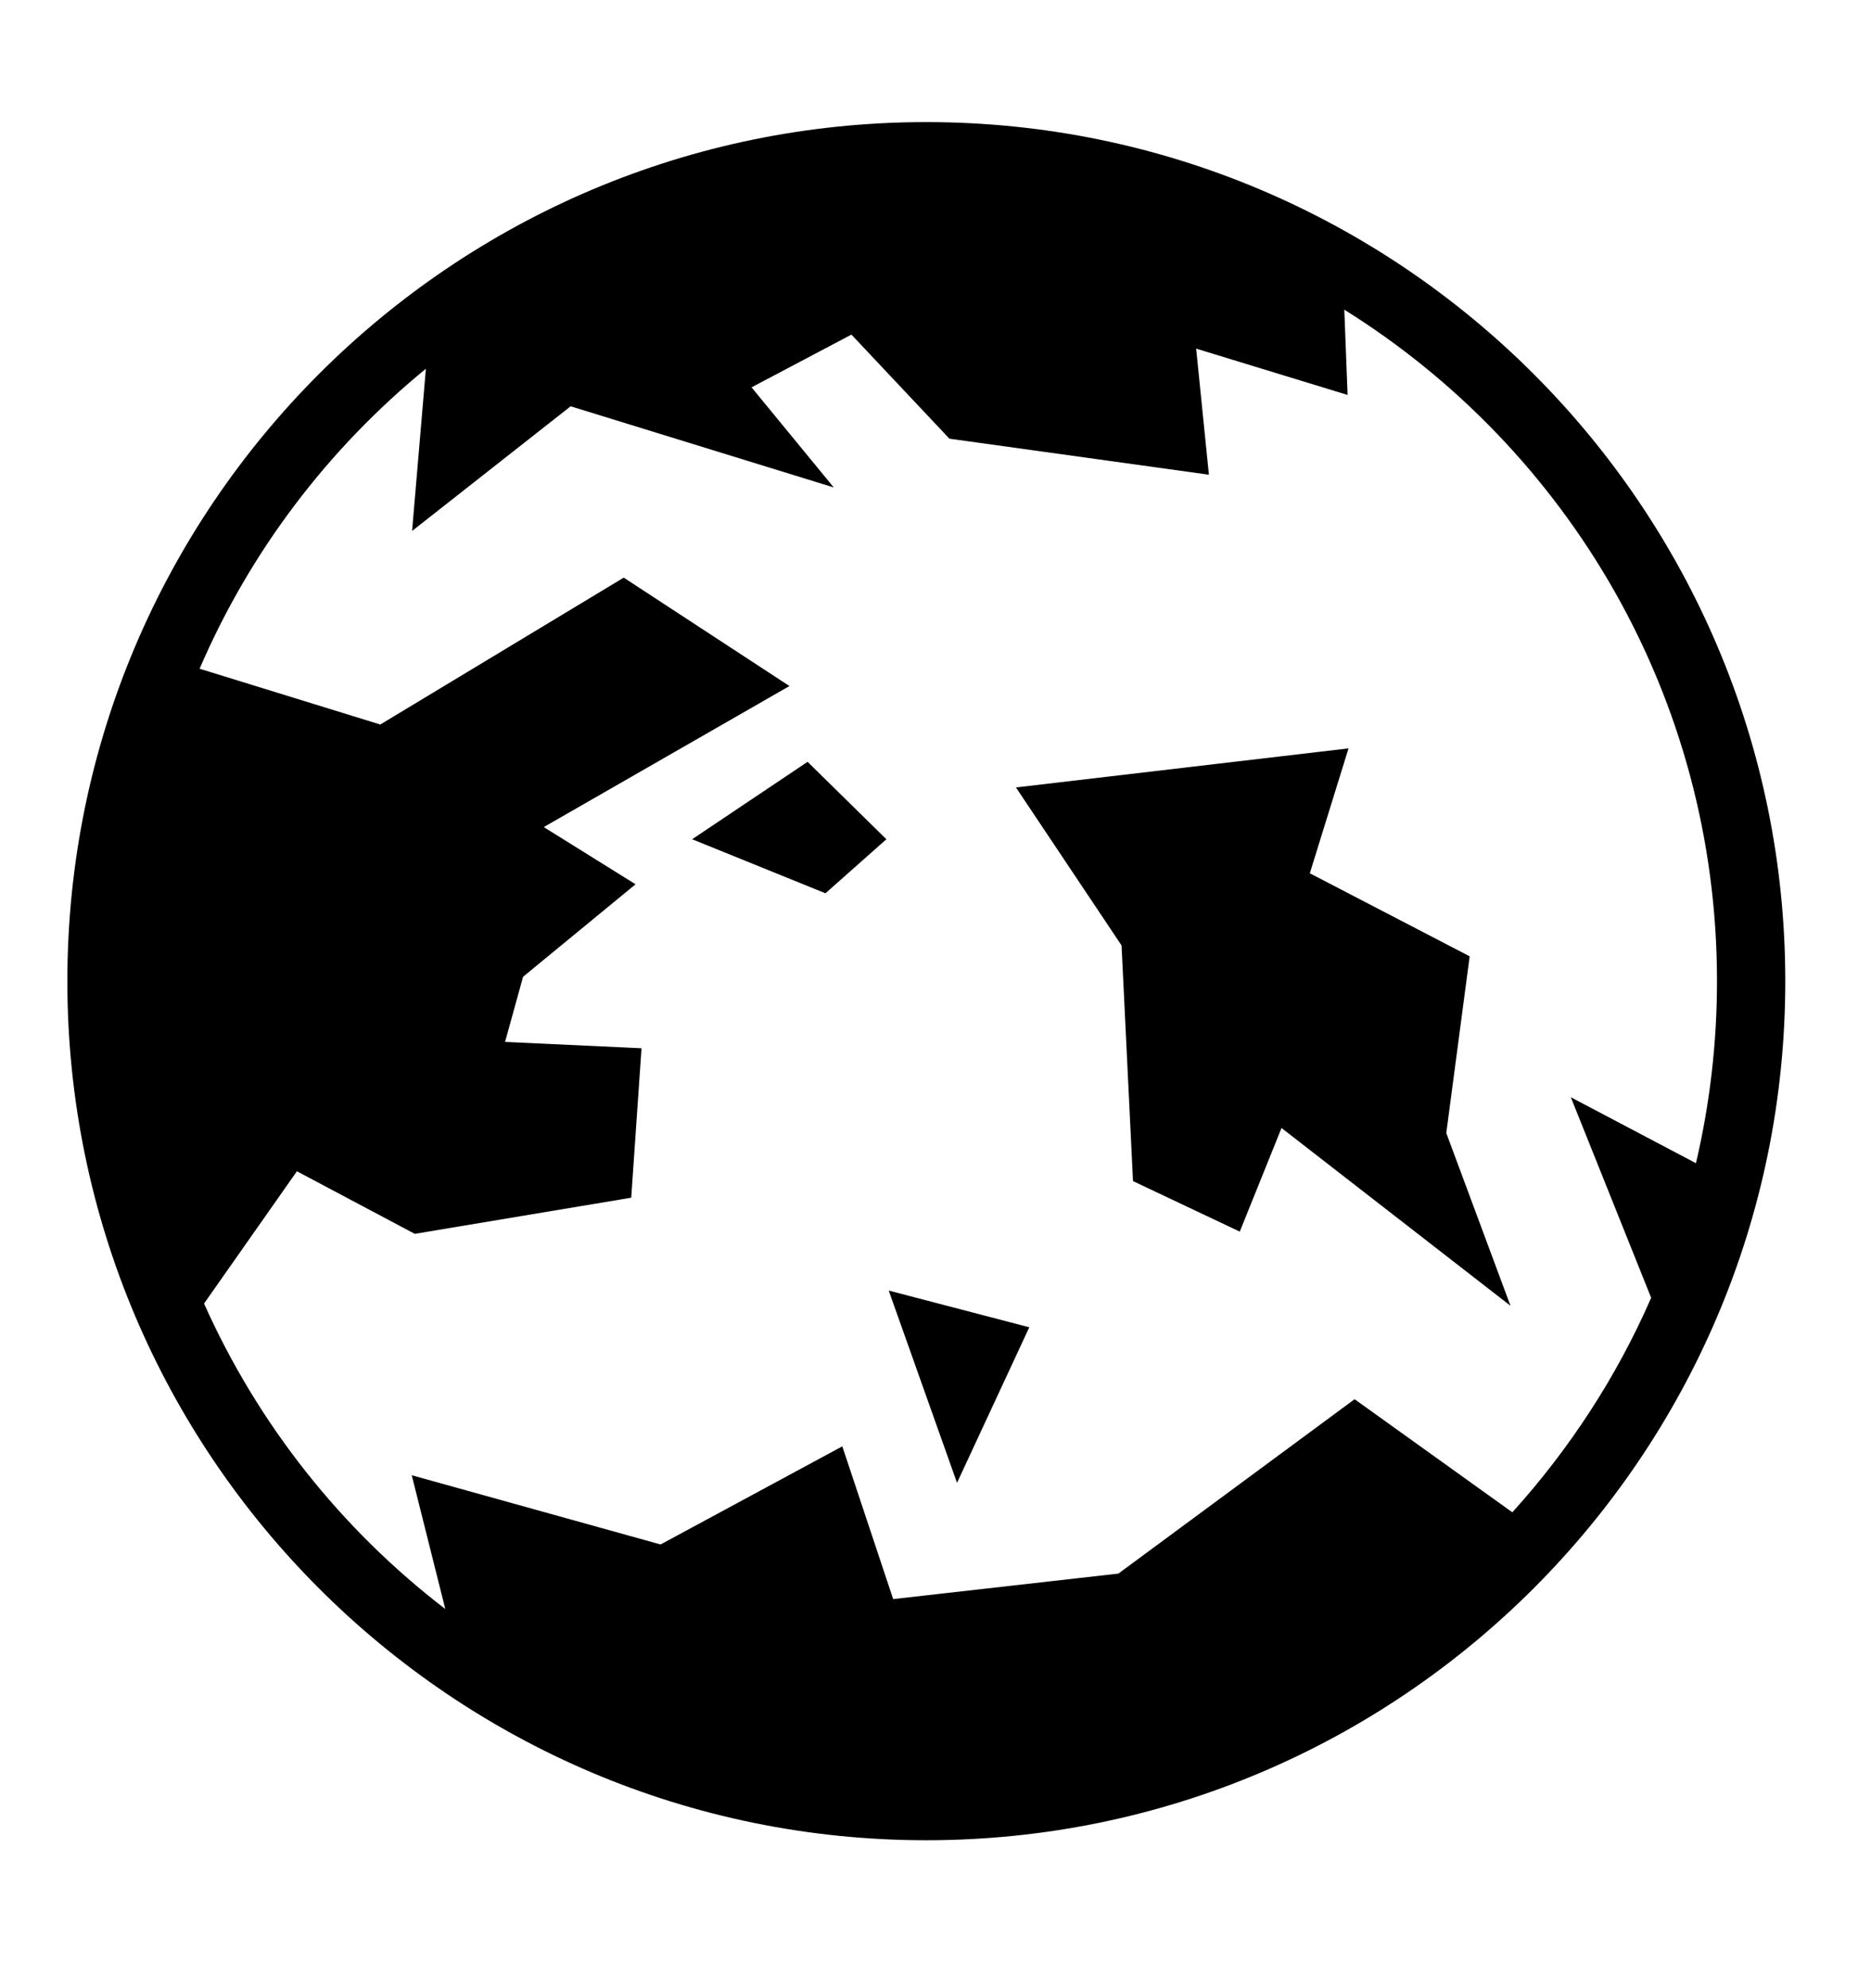 <svg width="16" height="17" viewBox="0 0 16 17" fill="none" xmlns="http://www.w3.org/2000/svg">
<path d="M7.921 1.044C3.868 1.044 0.576 4.336 0.576 8.39C0.576 12.443 3.868 15.735 7.921 15.735C11.974 15.735 15.267 12.443 15.267 8.39C15.267 4.336 11.974 1.044 7.921 1.044ZM11.496 2.648C13.41 3.842 14.683 5.965 14.683 8.39C14.683 8.925 14.62 9.447 14.503 9.946L13.433 9.382L14.12 11.097C13.825 11.773 13.421 12.391 12.933 12.931L11.584 11.964L9.564 13.455L7.638 13.673L7.203 12.367L5.649 13.206L3.521 12.614L3.808 13.758C2.92 13.077 2.207 12.181 1.745 11.146L2.539 10.015L3.547 10.55L5.398 10.241L5.486 8.963L4.319 8.909L4.473 8.352L5.435 7.561L4.65 7.072L6.751 5.866L5.334 4.939L3.252 6.195L1.707 5.718C2.139 4.713 2.807 3.836 3.642 3.153L3.524 4.54L4.88 3.474L7.13 4.168L6.427 3.312L7.281 2.861L8.119 3.751L10.338 4.059L10.229 2.981L11.524 3.377L11.496 2.648H11.496ZM11.532 6.399L8.688 6.733L9.591 8.084L9.689 10.099L10.602 10.531L10.959 9.645L12.917 11.165L12.368 9.688L12.568 8.177L11.201 7.467L11.532 6.399L11.532 6.399ZM6.906 6.514L5.919 7.176L7.059 7.638L7.58 7.176L6.906 6.514ZM7.6 11.035L8.184 12.679L8.802 11.349L7.6 11.035Z" fill="black"/>
</svg>
